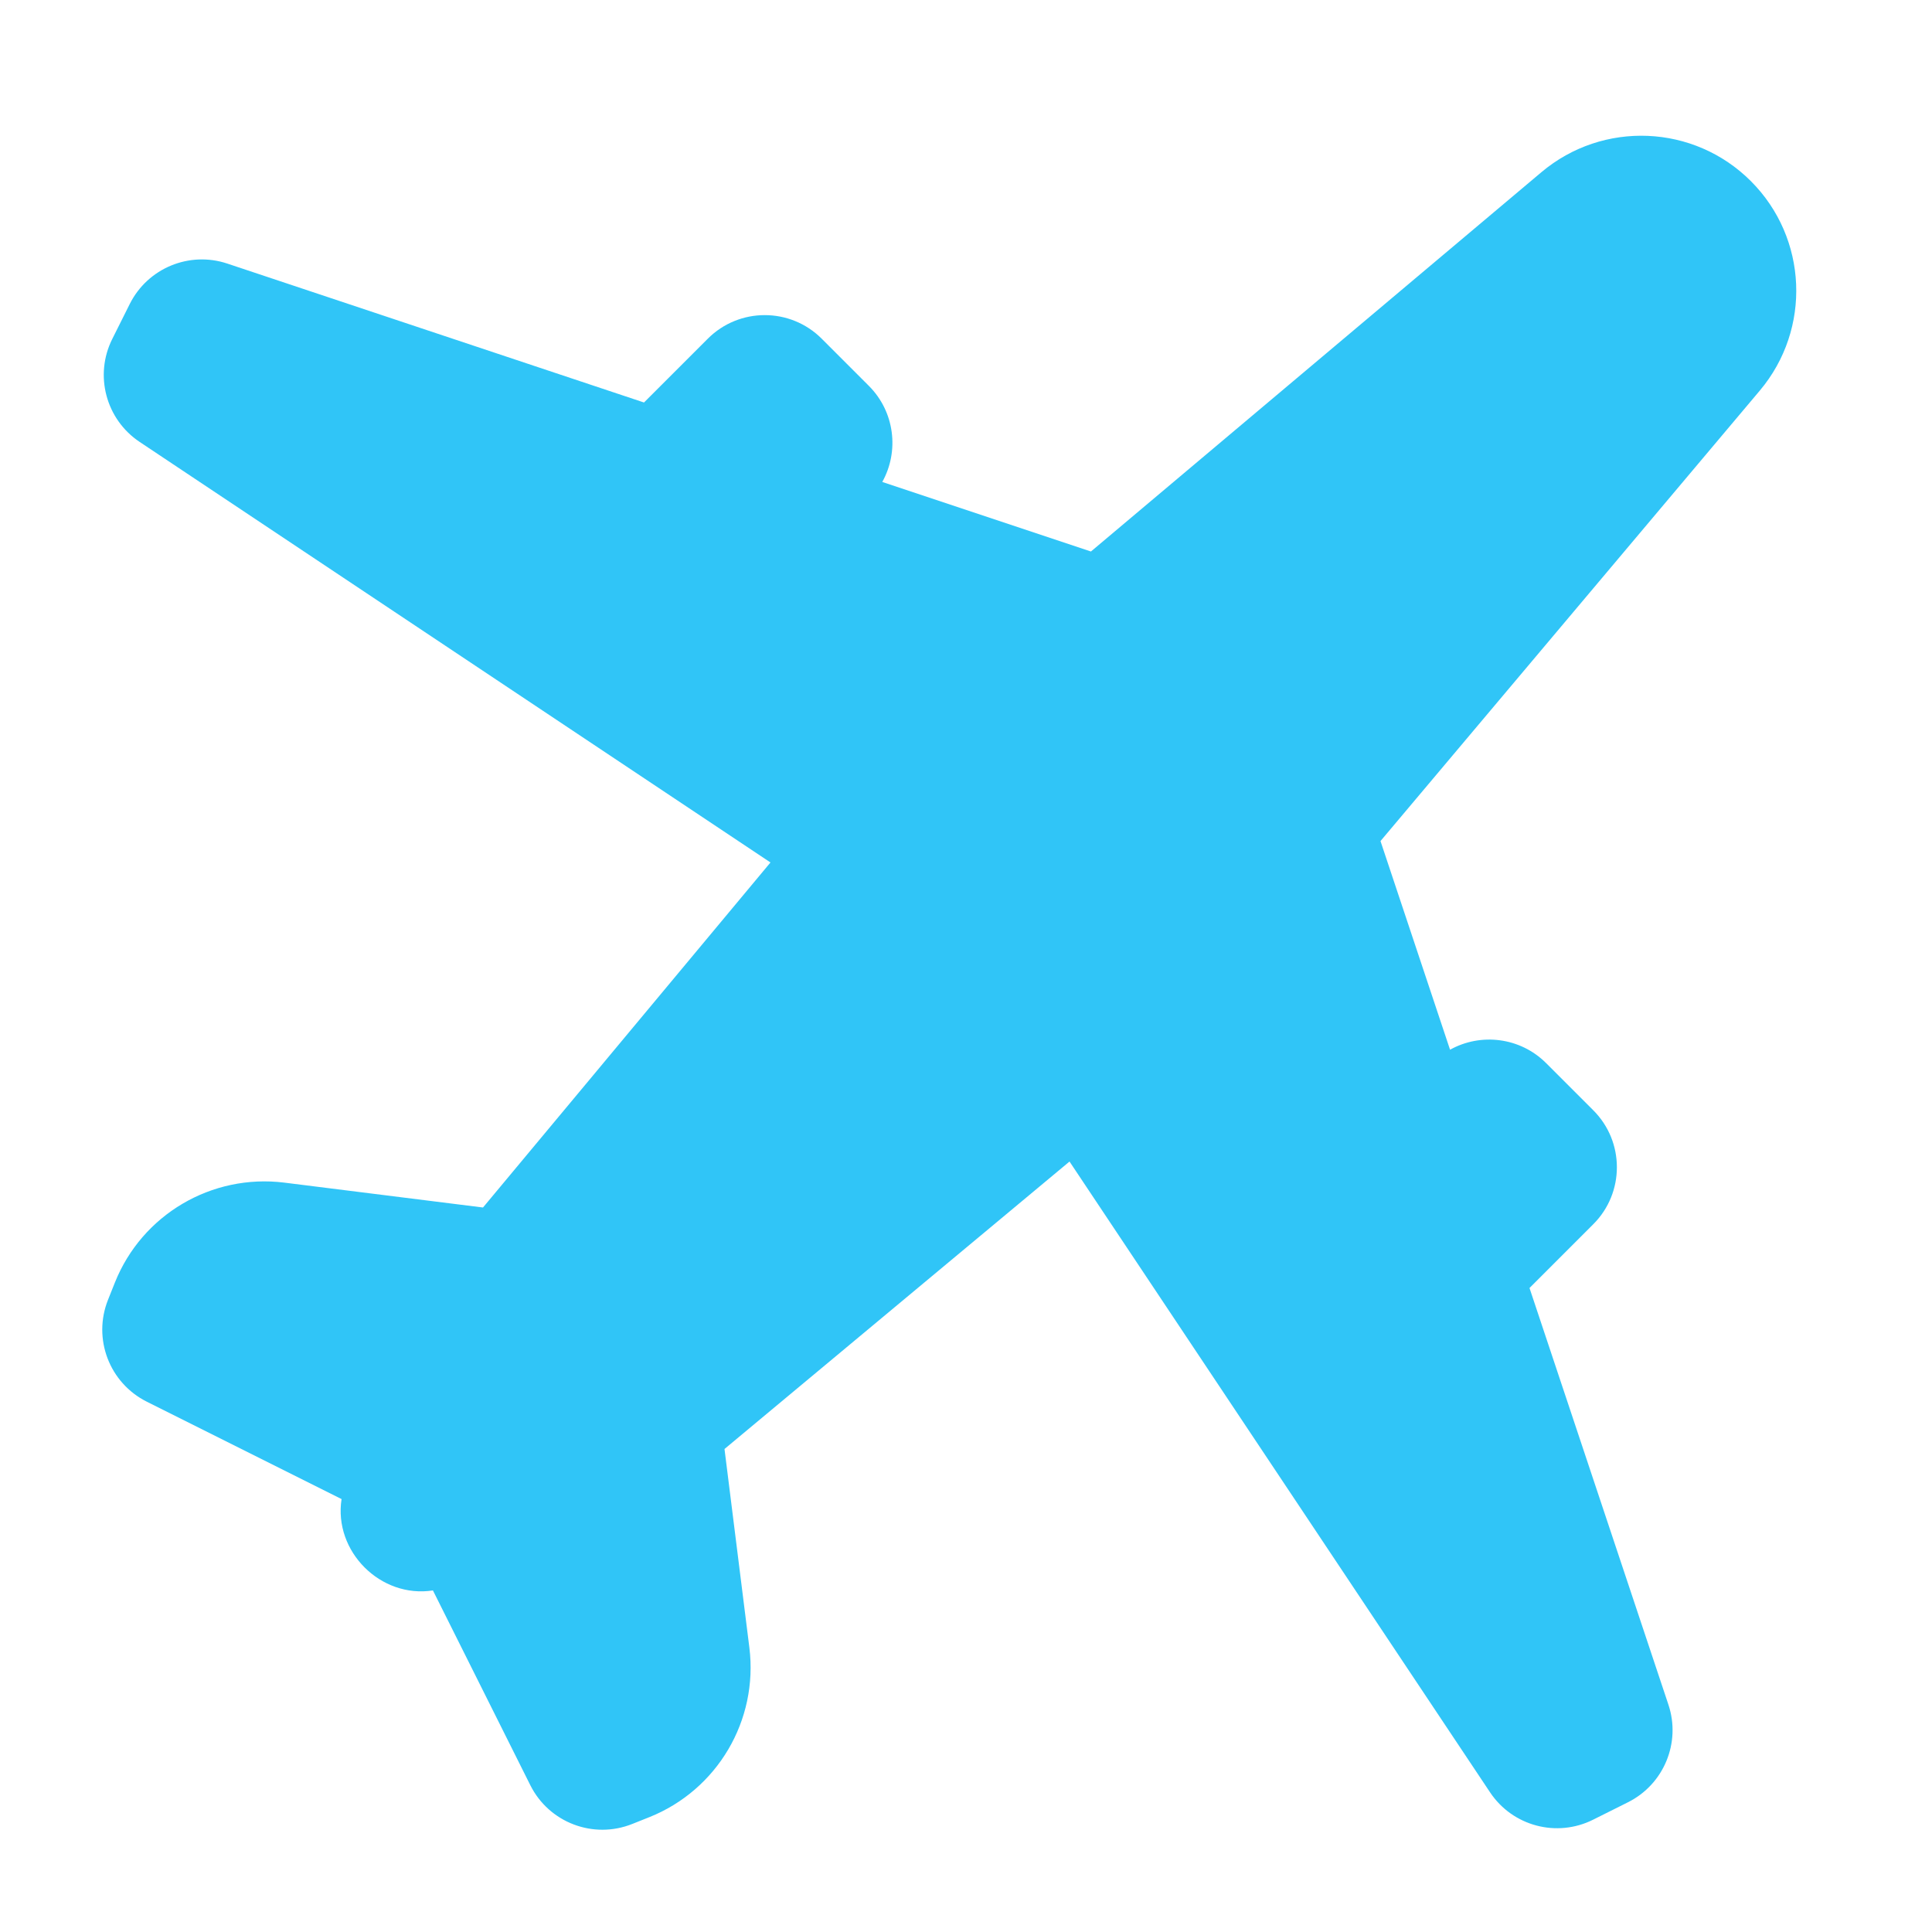 <svg width="24" height="24" viewBox="0 0 24 24" fill="none" xmlns="http://www.w3.org/2000/svg">
<path fill-rule="evenodd" clip-rule="evenodd" d="M4.243 18.622C4.142 19.272 4.728 19.858 5.378 19.757L6.588 22.177C6.821 22.642 7.371 22.851 7.854 22.658L8.067 22.573C8.911 22.235 9.421 21.371 9.309 20.468L9 18L13.286 14.429L18.51 22.265C18.79 22.685 19.338 22.831 19.79 22.605L20.224 22.388C20.669 22.165 20.883 21.649 20.726 21.177L19 16L19.793 15.207C20.183 14.817 20.183 14.183 19.793 13.793L19.207 13.207C18.884 12.884 18.394 12.828 18.013 13.04L17.149 10.448L21.861 4.852C22.505 4.087 22.457 2.957 21.75 2.25C21.043 1.543 19.913 1.495 19.148 2.139L13.552 6.851L10.96 5.987C11.172 5.606 11.116 5.116 10.793 4.793L10.207 4.207C9.817 3.817 9.183 3.817 8.793 4.207L8 5L2.823 3.274C2.351 3.117 1.835 3.331 1.612 3.776L1.395 4.21C1.169 4.661 1.315 5.21 1.735 5.49L9.571 10.714L6 15L3.532 14.691C2.629 14.579 1.764 15.089 1.427 15.933L1.342 16.146C1.149 16.629 1.358 17.179 1.823 17.412L4.243 18.622Z" fill="#30C5F7"></path>
</svg>